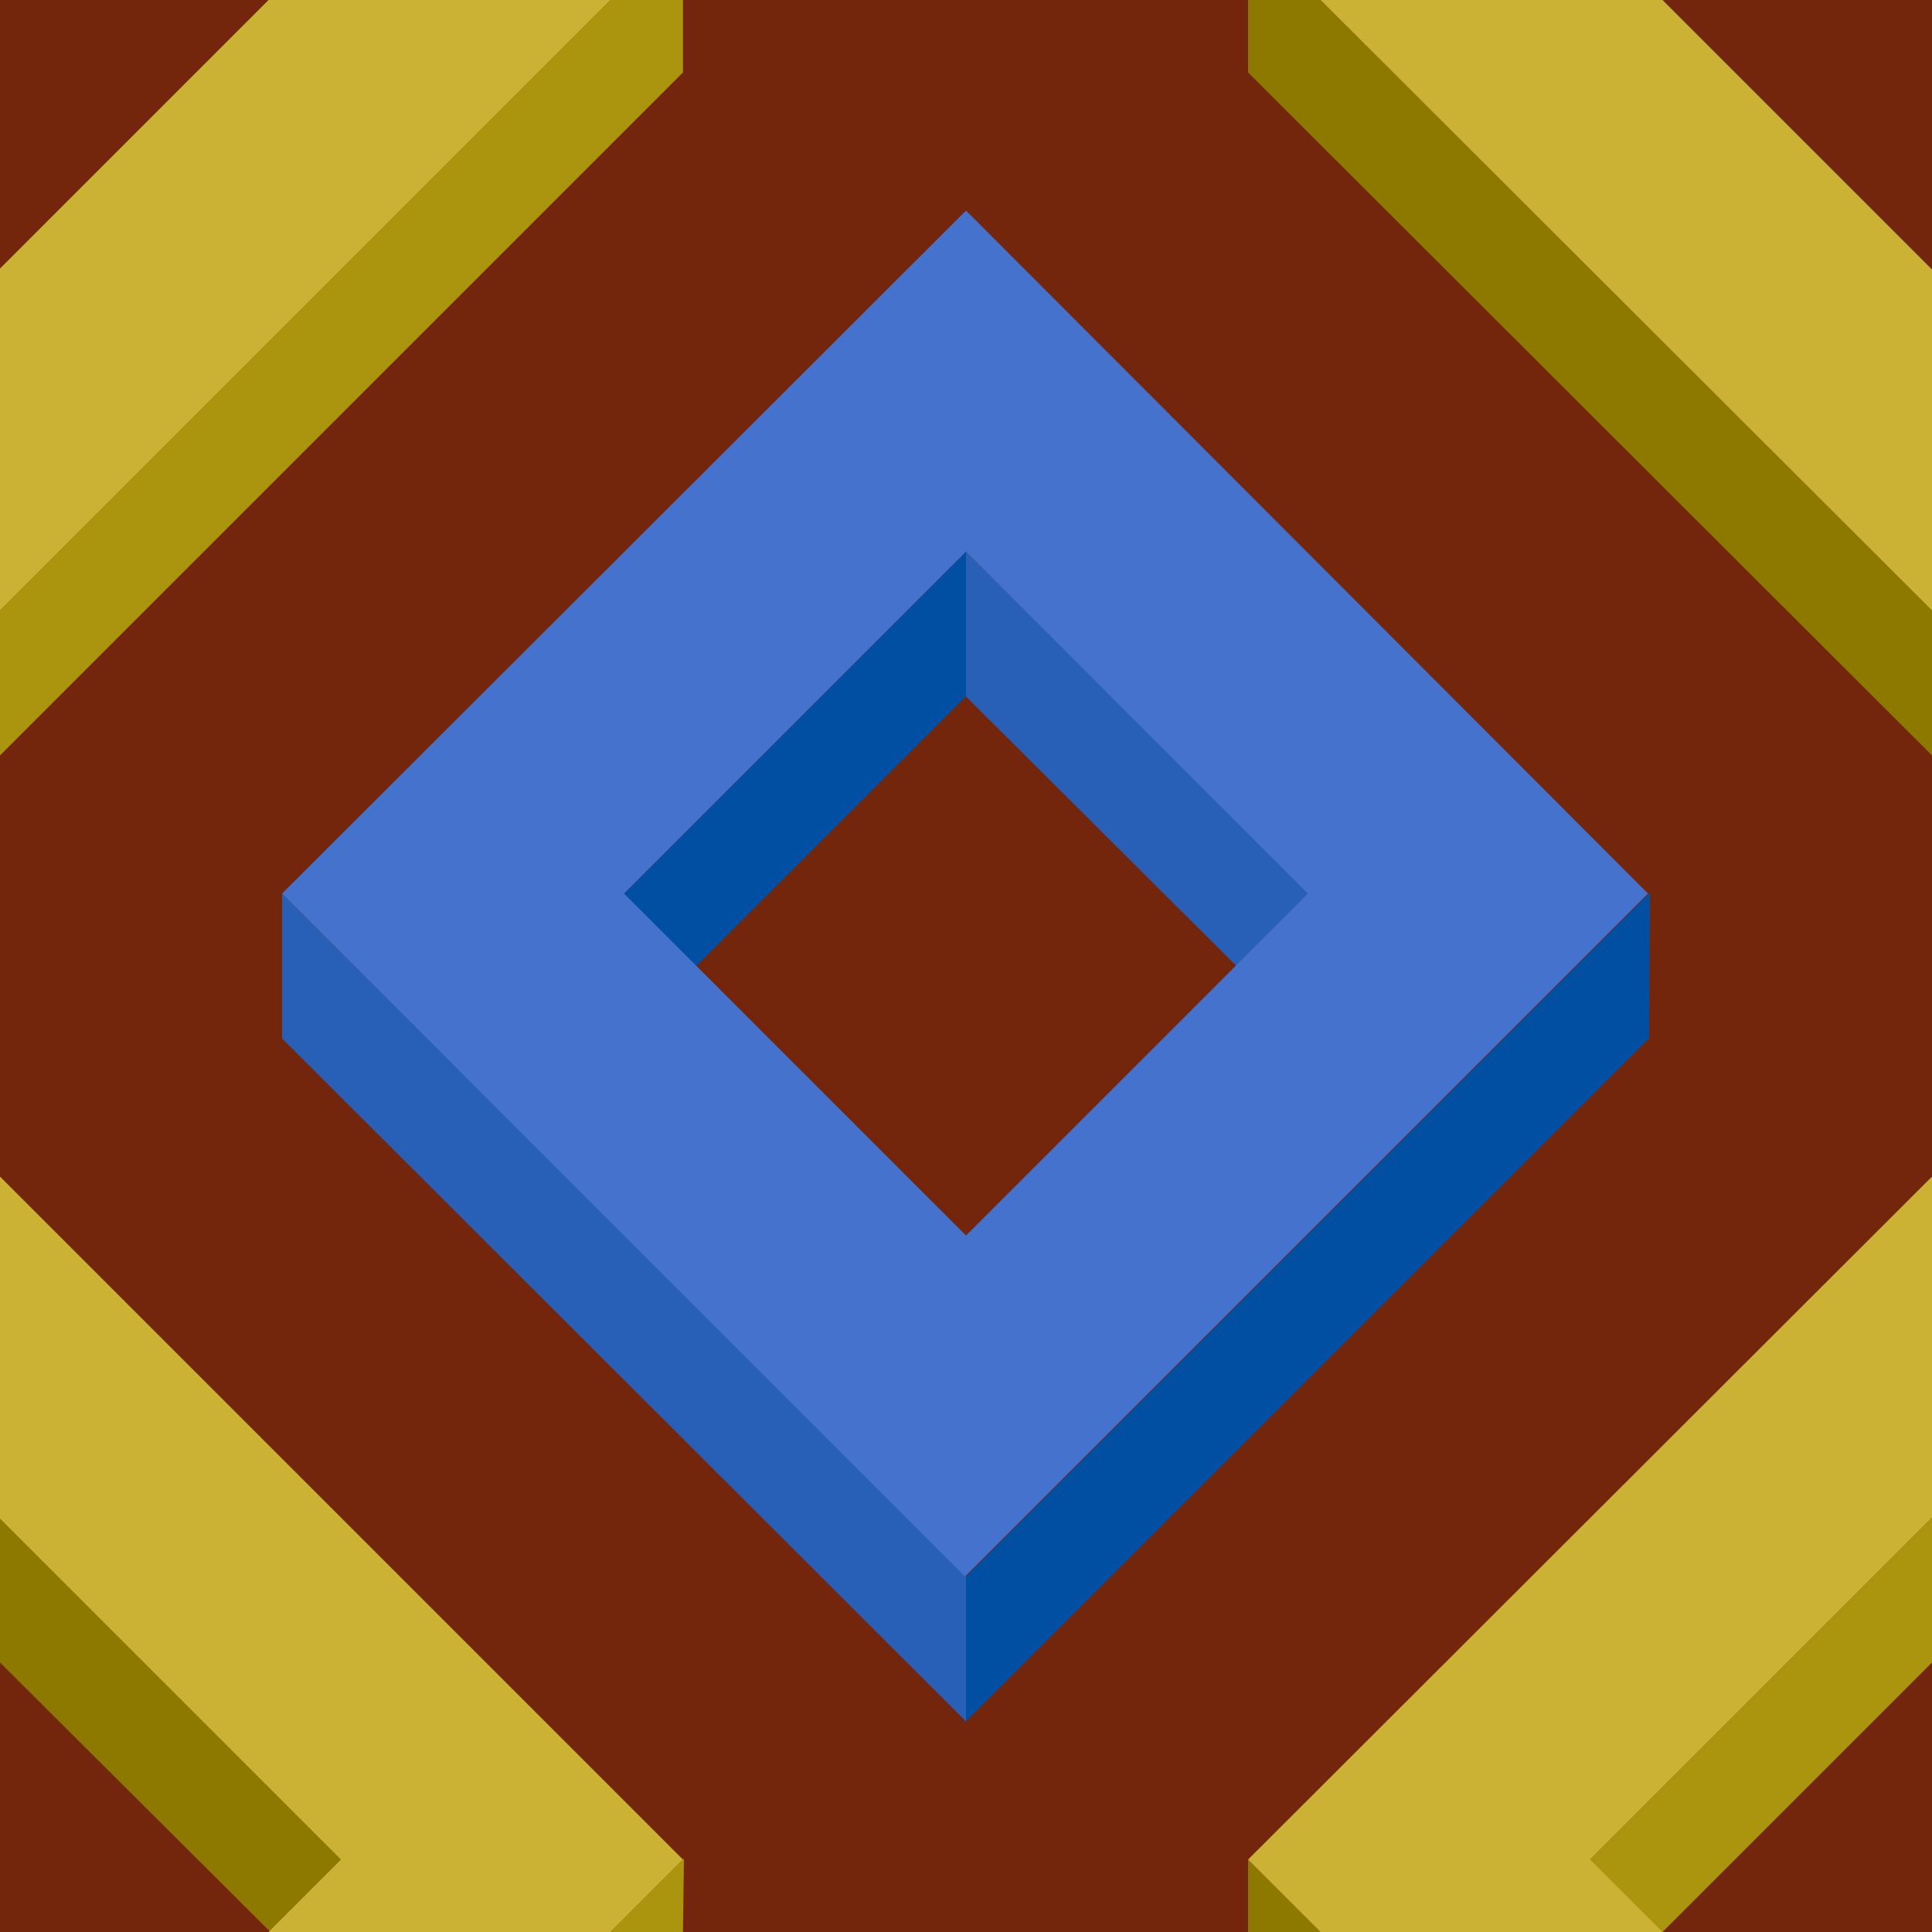 ﻿<svg xmlns='http://www.w3.org/2000/svg'  width='200' height='200' viewBox='0 0 200 200'><rect fill='#73260B' width='200' height='200'/><g fill-opacity='1'><polygon  fill='#004fa3' points='100 57.1 64 93.1 71.5 100.6 100 72.1'/><polygon  fill='#2960b7' points='100 57.1 100 72.1 128.6 100.6 136.1 93.1'/><polygon  fill='#004fa3' points='100 163.2 100 178.2 170.7 107.5 170.8 92.4'/><polygon  fill='#2960b7' points='100 163.2 29.2 92.5 29.2 107.5 100 178.2'/><path  fill='#4472CC' d='M100 21.8L29.2 92.5l70.7 70.7l70.7-70.7L100 21.8z M100 127.9L64.6 92.5L100 57.1l35.4 35.4L100 127.9z'/><polygon  fill='#8d7900' points='0 157.1 0 172.1 28.6 200.6 36.1 193.1'/><polygon  fill='#ac950e' points='70.7 200 70.8 192.4 63.2 200'/><polygon  fill='#CCB234' points='27.8 200 63.2 200 70.7 192.5 0 121.8 0 157.2 35.3 192.5'/><polygon  fill='#ac950e' points='200 157.1 164 193.1 171.5 200.6 200 172.1'/><polygon  fill='#8d7900' points='136.7 200 129.2 192.5 129.2 200'/><polygon  fill='#CCB234' points='172.1 200 164.6 192.5 200 157.1 200 157.2 200 121.8 200 121.8 129.2 192.5 136.7 200'/><polygon  fill='#8d7900' points='129.2 0 129.2 7.5 200 78.2 200 63.2 136.7 0'/><polygon  fill='#CCB234' points='200 27.8 200 27.9 172.1 0 136.7 0 200 63.2 200 63.2'/><polygon  fill='#ac950e' points='63.2 0 0 63.2 0 78.2 70.7 7.5 70.7 0'/><polygon  fill='#CCB234' points='0 63.2 63.2 0 27.8 0 0 27.8'/></g></svg>